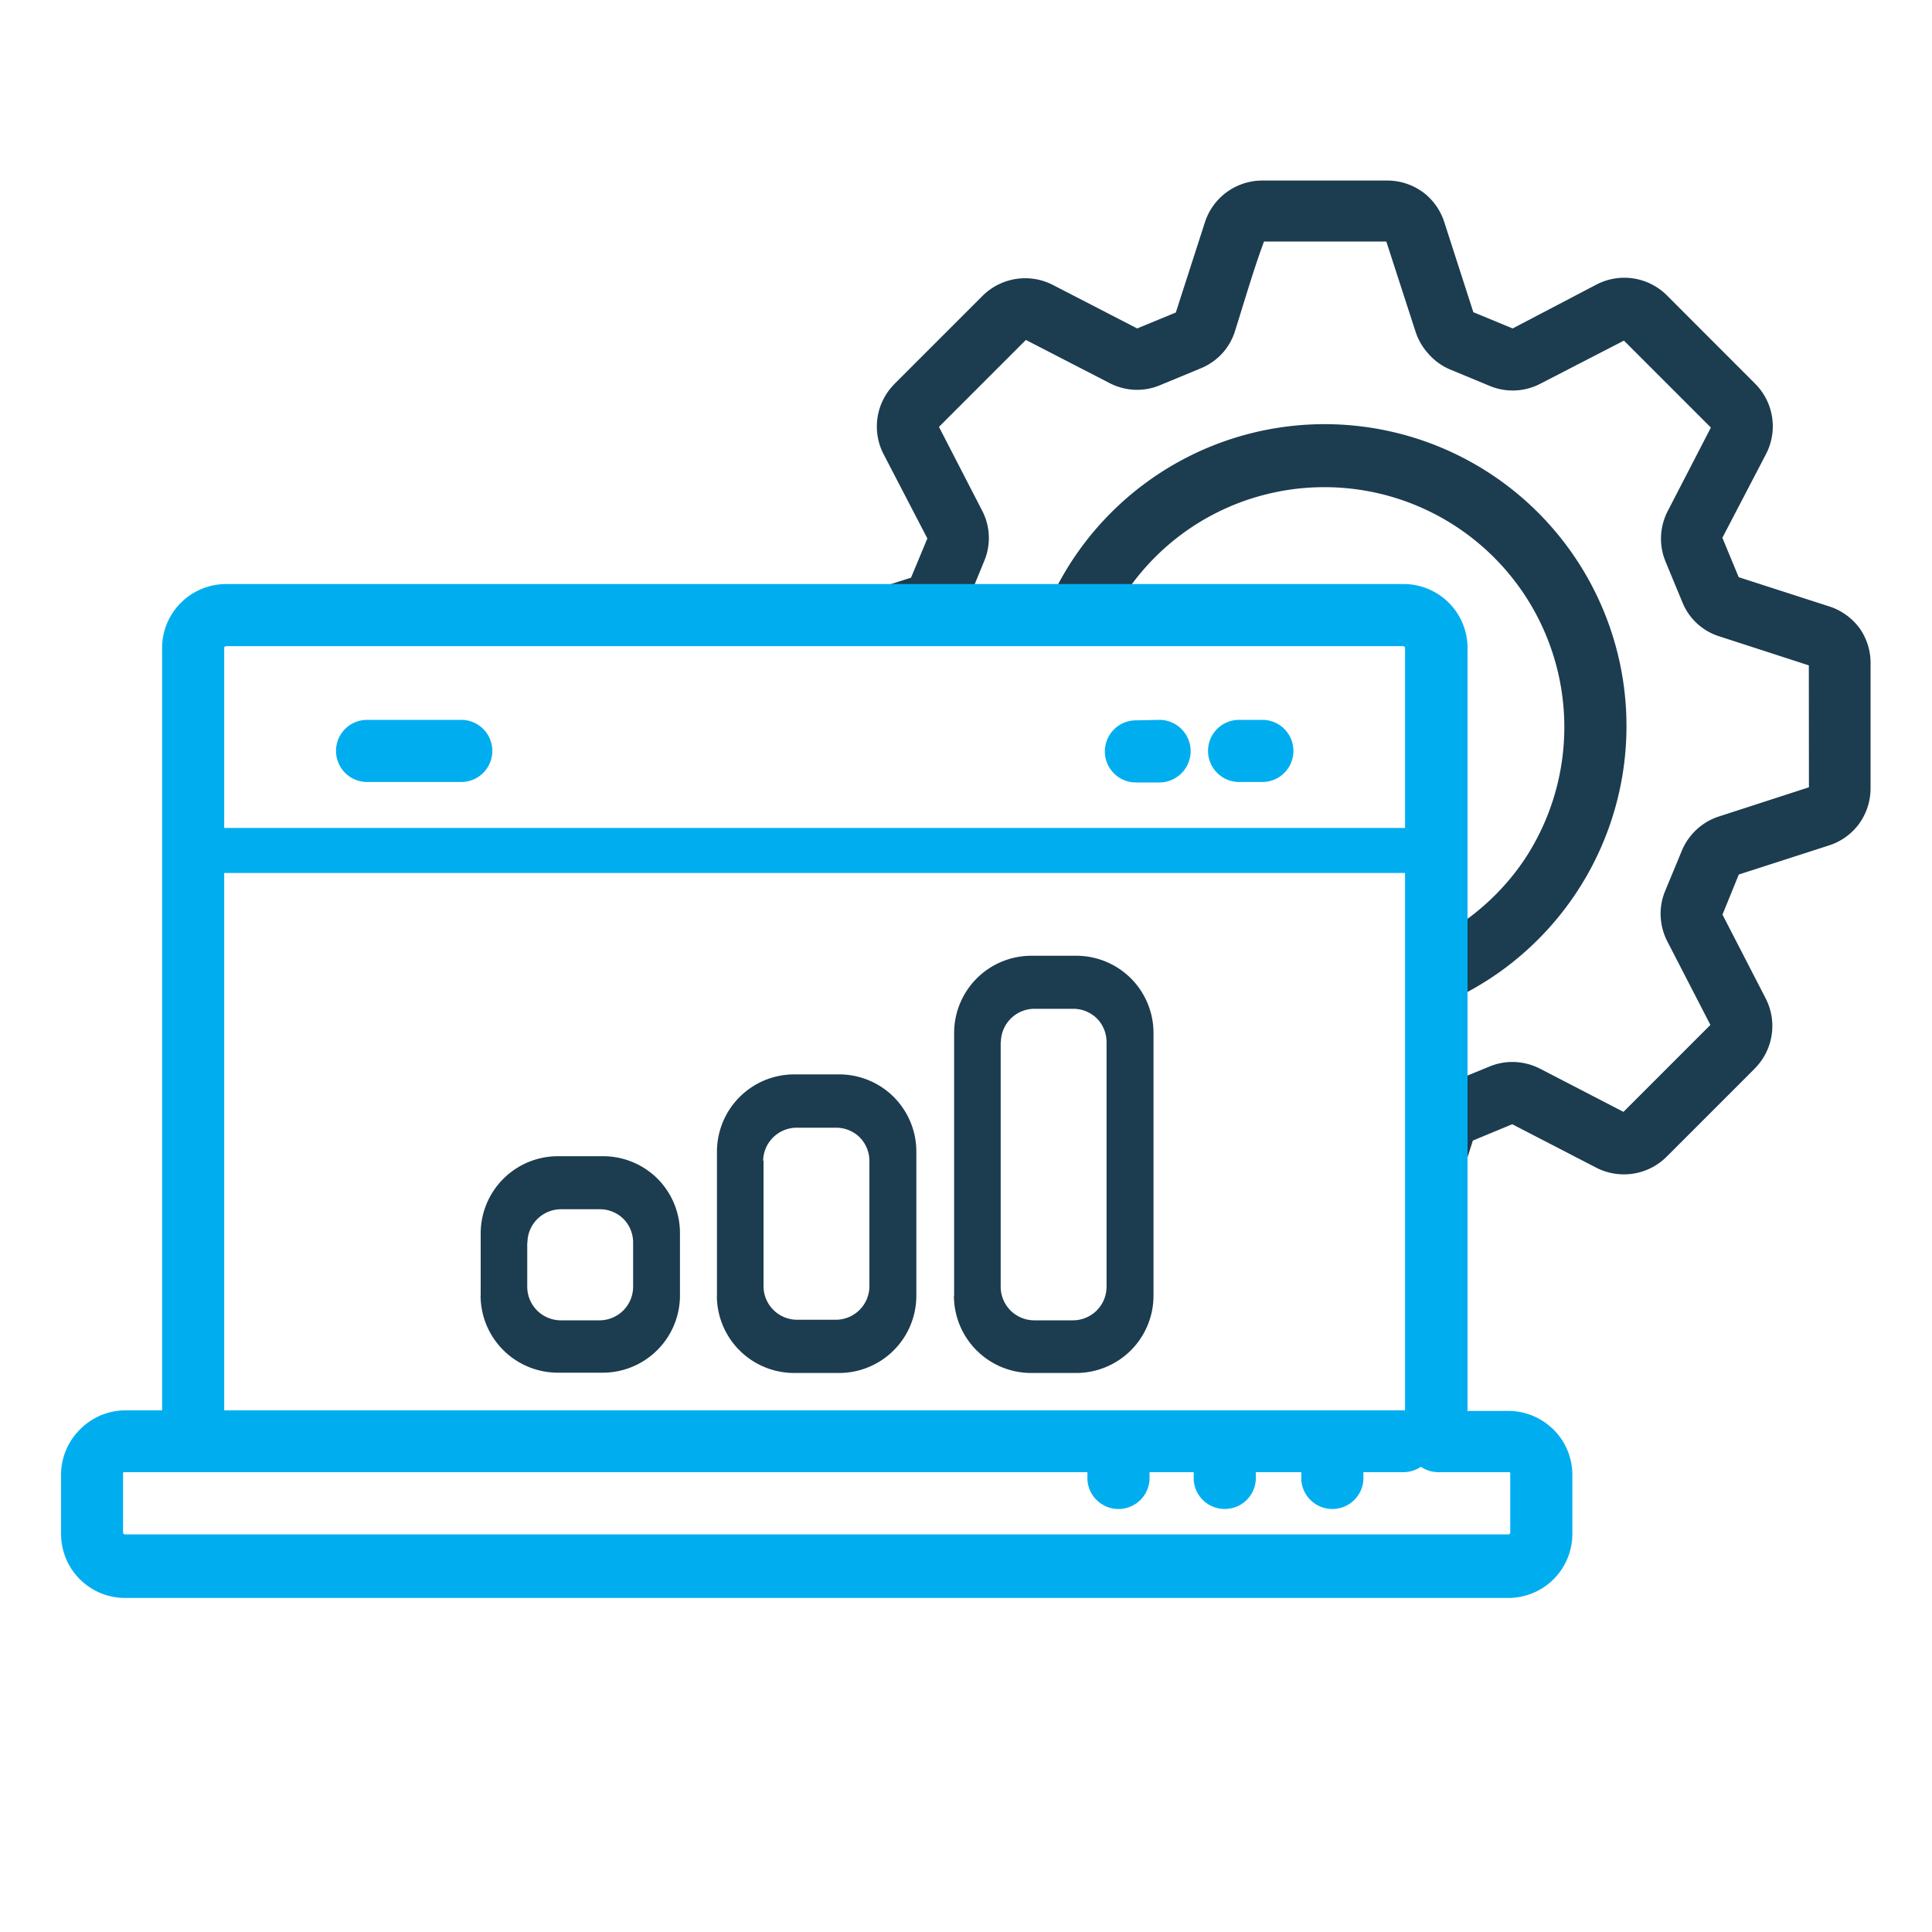 <svg id="Layer_1" data-name="Layer 1" xmlns="http://www.w3.org/2000/svg" viewBox="0 0 200 200"><defs><style>.cls-1{fill:#1c3c50;}.cls-1,.cls-2{fill-rule:evenodd;}.cls-2,.cls-3{fill:#00aef0;}</style></defs><title>Pronto-Icons-2018</title><path class="cls-1" d="M49.76,134.14v-6.45a8,8,0,0,1,8-8h4.66A8,8,0,0,1,68.05,122h0a8,8,0,0,1,2.34,5.65v6.45a8,8,0,0,1-8,8H57.75a8,8,0,0,1-8-8Zm4.82-5.5v4.56a3.48,3.48,0,0,0,3.48,3.48h4a3.48,3.48,0,0,0,3.48-3.48v-4.56a3.48,3.48,0,0,0-1-2.46h0a3.48,3.48,0,0,0-2.46-1h-4a3.48,3.48,0,0,0-3.48,3.48Z"/><path class="cls-1" d="M74.22,134.14V119.22a8,8,0,0,1,8-8h4.66a8,8,0,0,1,5.64,2.34h0a8,8,0,0,1,2.34,5.65v14.92a8,8,0,0,1-8,8H82.21a8,8,0,0,1-8-8Zm4.82-14v13a3.48,3.48,0,0,0,3.48,3.48h4A3.48,3.48,0,0,0,90,133.2v-13a3.48,3.48,0,0,0-1-2.46h0a3.48,3.48,0,0,0-2.46-1h-4A3.48,3.48,0,0,0,79,120.16Z"/><path class="cls-1" d="M98.77,134.14v-27.2a8,8,0,0,1,8-8h4.66a8,8,0,0,1,5.64,2.34h0a8,8,0,0,1,2.34,5.65v27.2a8,8,0,0,1-8,8h-4.66a8,8,0,0,1-8-8Zm4.82-26.25V133.2a3.48,3.48,0,0,0,3.48,3.48h4a3.48,3.48,0,0,0,3.48-3.48V107.89a3.48,3.48,0,0,0-1-2.46h0a3.48,3.48,0,0,0-2.46-1h-4a3.48,3.48,0,0,0-3.48,3.48Z"/><path class="cls-1" d="M192.48,65l-.2-.25a6.28,6.28,0,0,0-3-2l-9.29-3-1.69-4.08L182.82,47a6.23,6.23,0,0,0-1.13-7.28l-9.13-9.14a6.24,6.24,0,0,0-7.28-1.13L156.59,34l-4.07-1.68-3-9.3a6.27,6.27,0,0,0-2.26-3.16l-.26-.17a6.24,6.24,0,0,0-3.44-1H130.72a6.24,6.24,0,0,0-6,4.36l-3,9.3L117.72,34,109,29.5a6.26,6.26,0,0,0-7.29,1.13l-9.12,9.12-.23.25a6.23,6.23,0,0,0-.9,7L96,55.74l-1.69,4.06-4,1.28H82.06v4.13h64.42V123H151v-.32l1.47-4.61,4.07-1.69,8.69,4.49a6.26,6.26,0,0,0,7.3-1.13l9.12-9.12.23-.25a6.24,6.24,0,0,0,.91-7l-4.48-8.69L180,90.53l9.3-3a6.22,6.22,0,0,0,3.16-2.26l.18-.27a6.25,6.25,0,0,0,1-3.43V68.73A6.23,6.23,0,0,0,192.48,65ZM148,64.14h0a10.32,10.32,0,0,0-7.31-3h-24a24.94,24.94,0,0,1,6.74-6.61A24.84,24.84,0,0,1,157.8,89,24.93,24.93,0,0,1,151,95.76V71.44A10.32,10.32,0,0,0,148,64.14ZM187.26,81.5l-9.25,3a6.15,6.15,0,0,0-2.34,1.34A6.24,6.24,0,0,0,174.13,88l-1.74,4.2a6.12,6.12,0,0,0-.48,2.64,6.25,6.25,0,0,0,.69,2.61l4.46,8.65-9,9-8.64-4.47a6.3,6.3,0,0,0-2.61-.69,6.15,6.15,0,0,0-2.65.48L151,111.71v-8.55a31.25,31.25,0,1,0-41.78-42.07h-8.57l1.23-3a6.13,6.13,0,0,0-.22-5.25l-4.46-8.65,9-9,8.65,4.46a6.22,6.22,0,0,0,2.6.7h0a6.2,6.2,0,0,0,2.65-.48l4.2-1.74a6.25,6.25,0,0,0,2.21-1.53,6.11,6.11,0,0,0,1.34-2.34c.95-3,1.9-6.3,3-9.26h12.66l3,9.25a6.25,6.25,0,0,0,1.34,2.35A6.14,6.14,0,0,0,150,38.2l4.19,1.74a6.18,6.18,0,0,0,5.27-.22l8.65-4.46,9,9-4.47,8.65a6.24,6.24,0,0,0-.69,2.61,6.11,6.11,0,0,0,.4,2.44l.08.21,1.74,4.2A6.08,6.08,0,0,0,178,65.88l9.25,3Z"/><path class="cls-2" d="M119,152.4v.77a3.22,3.22,0,0,1-6.43,0v-.77H12.93a.2.2,0,0,0-.13,0h0a.21.21,0,0,0-.06.13v6.12a.21.21,0,0,0,.06.13.2.2,0,0,0,.13.06H156.15a.19.19,0,0,0,.13-.06.17.17,0,0,0,.06-.13v-6.12a.17.17,0,0,0-.06-.13l0,0-.1,0h-7.27a3.22,3.22,0,0,1-1.82-.56,3.23,3.23,0,0,1-1.82.56h-4.13v.77a3.22,3.22,0,0,1-6.43,0v-.77H130v.77a3.22,3.22,0,0,1-6.43,0v-.77Zm32.92-6.4V67.08a6.62,6.62,0,0,0-6.62-6.62H23.4a6.63,6.63,0,0,0-6.62,6.62V146H12.93a6.6,6.6,0,0,0-4.67,2h0a6.6,6.6,0,0,0-1.94,4.68v6.12a6.63,6.63,0,0,0,6.62,6.62H156.15a6.63,6.63,0,0,0,6.62-6.62v-6.12a6.59,6.59,0,0,0-1.94-4.68l-.24-.22a6.6,6.6,0,0,0-4.44-1.72h-3.85l-.42,0ZM23.4,66.89a.19.19,0,0,0-.19.19V146H145.45V67.08a.19.19,0,0,0-.06-.13.17.17,0,0,0-.13-.06Zm24.35,7.63a3.21,3.21,0,0,1,0,6.43H38a3.21,3.21,0,0,1,0-6.43Zm82.93,0a3.21,3.21,0,0,1,0,6.43h-2.41a3.21,3.21,0,0,1,0-6.43Zm-10.65,0A3.21,3.21,0,0,1,120,81h-2.41a3.21,3.21,0,0,1,0-6.43Z"/><rect class="cls-3" x="20.74" y="85.71" width="128.55" height="4.66"/></svg>